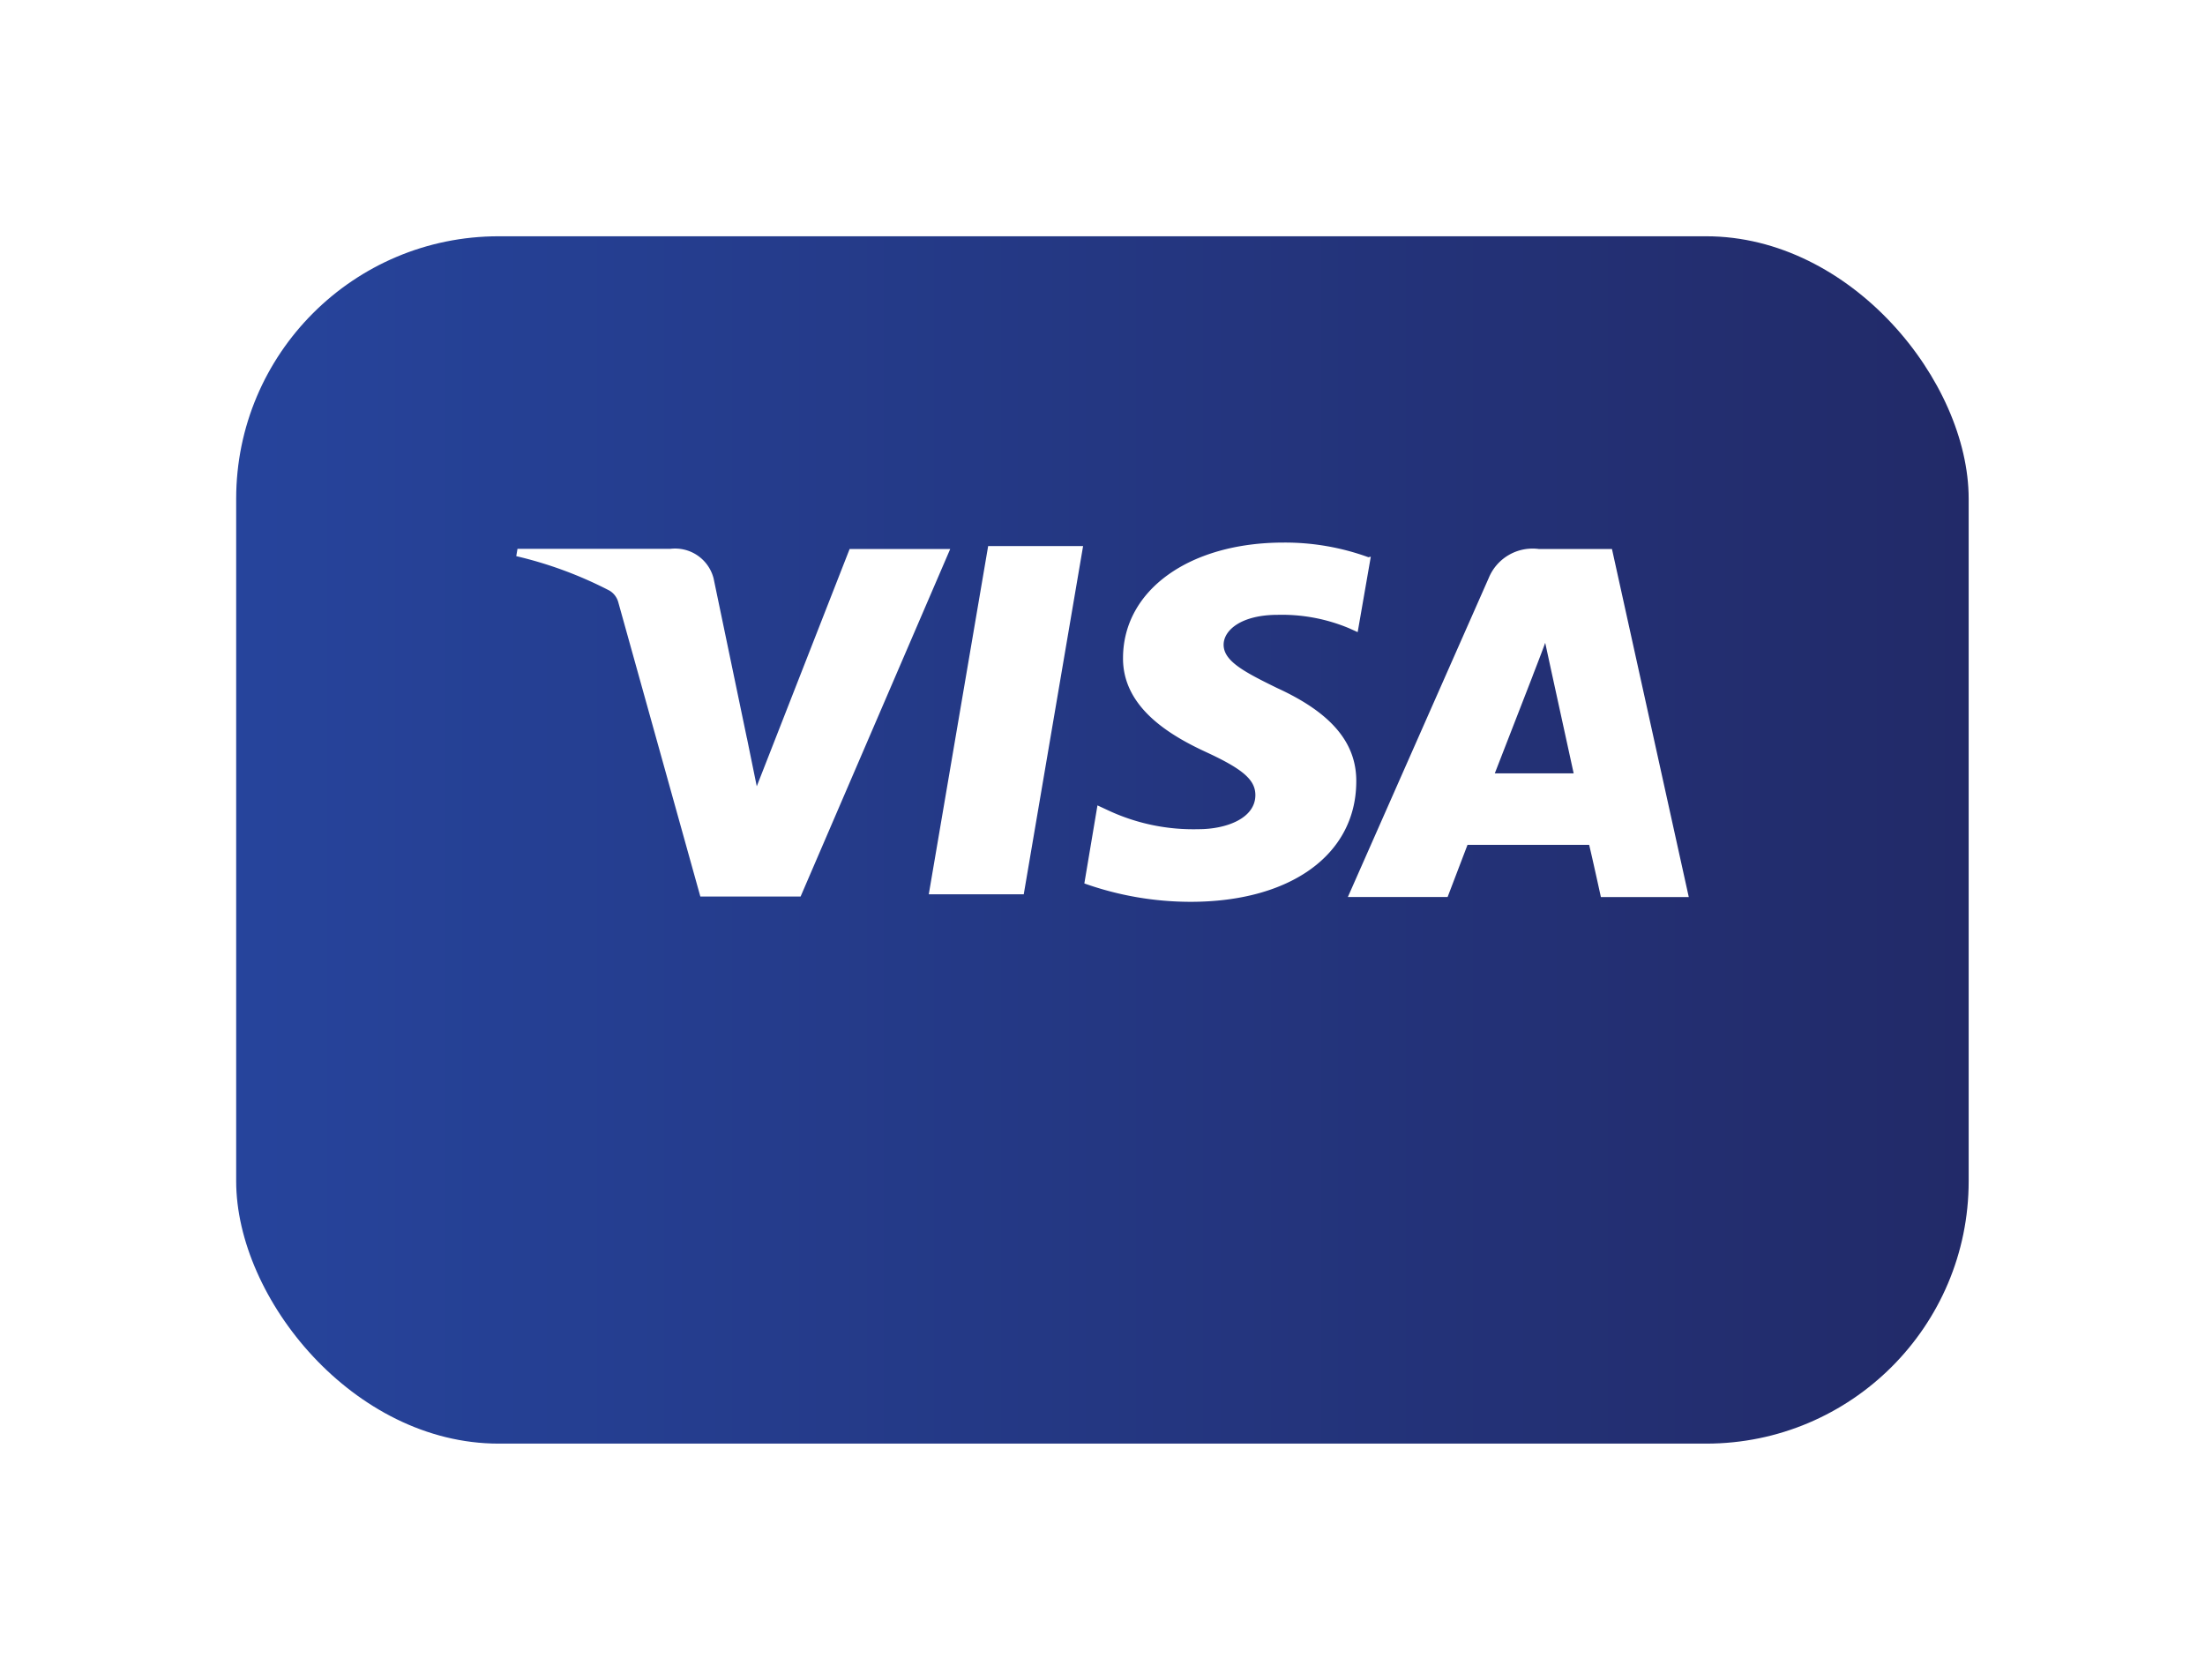 <svg xmlns="http://www.w3.org/2000/svg" xmlns:xlink="http://www.w3.org/1999/xlink" width="84" height="64" viewBox="0 0 84 64"><defs><style>.a{fill:url(#a);}.b{fill:#fff;}.c{filter:url(#b);}</style><linearGradient id="a" y1="0.5" x2="1" y2="0.5" gradientUnits="objectBoundingBox"><stop offset="0" stop-color="#26449c"/><stop offset="1" stop-color="#222a68"/></linearGradient><filter id="b" x="0" y="0" width="84" height="64" filterUnits="userSpaceOnUse"><feOffset dy="4" input="SourceAlpha"/><feGaussianBlur stdDeviation="3" result="c"/><feFlood flood-opacity="0.161"/><feComposite operator="in" in2="c"/><feComposite in="SourceGraphic"/></filter></defs><g transform="translate(9.447 5.182)"><g class="c" transform="matrix(1, 0, 0, 1, -9.45, -5.18)"><rect class="a" width="66" height="46" rx="10" transform="translate(9 5)"/></g><path class="b" d="M32.467,13.043a9.289,9.289,0,0,0-3.238-.56c-3.573,0-6.1,1.8-6.114,4.383-.022,1.9,1.794,2.967,3.166,3.6,1.409.651,1.88,1.061,1.876,1.647-.009.888-1.126,1.29-2.163,1.29a7.65,7.65,0,0,1-3.408-.7l-.445-.207-.5,2.974a12.094,12.094,0,0,0,4.048.7c3.8,0,6.281-1.789,6.311-4.539.03-1.513-.949-2.661-3.017-3.607-1.254-.614-2.036-1.025-2.036-1.649,0-.551.668-1.139,2.064-1.139a6.626,6.626,0,0,1,2.708.508l.335.151.5-2.874-.087.019Zm9.274-.316H38.949a1.806,1.806,0,0,0-1.9,1.1L31.68,25.987h3.8L36.238,24l4.634,0c.114.465.447,1.988.447,1.988h3.348Zm-23.763-.112h3.616L19.333,25.883H15.715l2.263-13.272ZM8.786,19.927l.376,1.842L12.7,12.727h3.832l-5.7,13.242H7.013L3.886,14.754a.741.741,0,0,0-.335-.441A15.282,15.282,0,0,0,0,13l.047-.279H5.874a1.514,1.514,0,0,1,1.643,1.124l1.269,6.091v-.006Zm28.49,1.353,1.442-3.711c-.019.037.3-.767.48-1.266l.248,1.145.836,3.828H37.276v0Z" transform="translate(10.22 3.007)"/></g></svg>